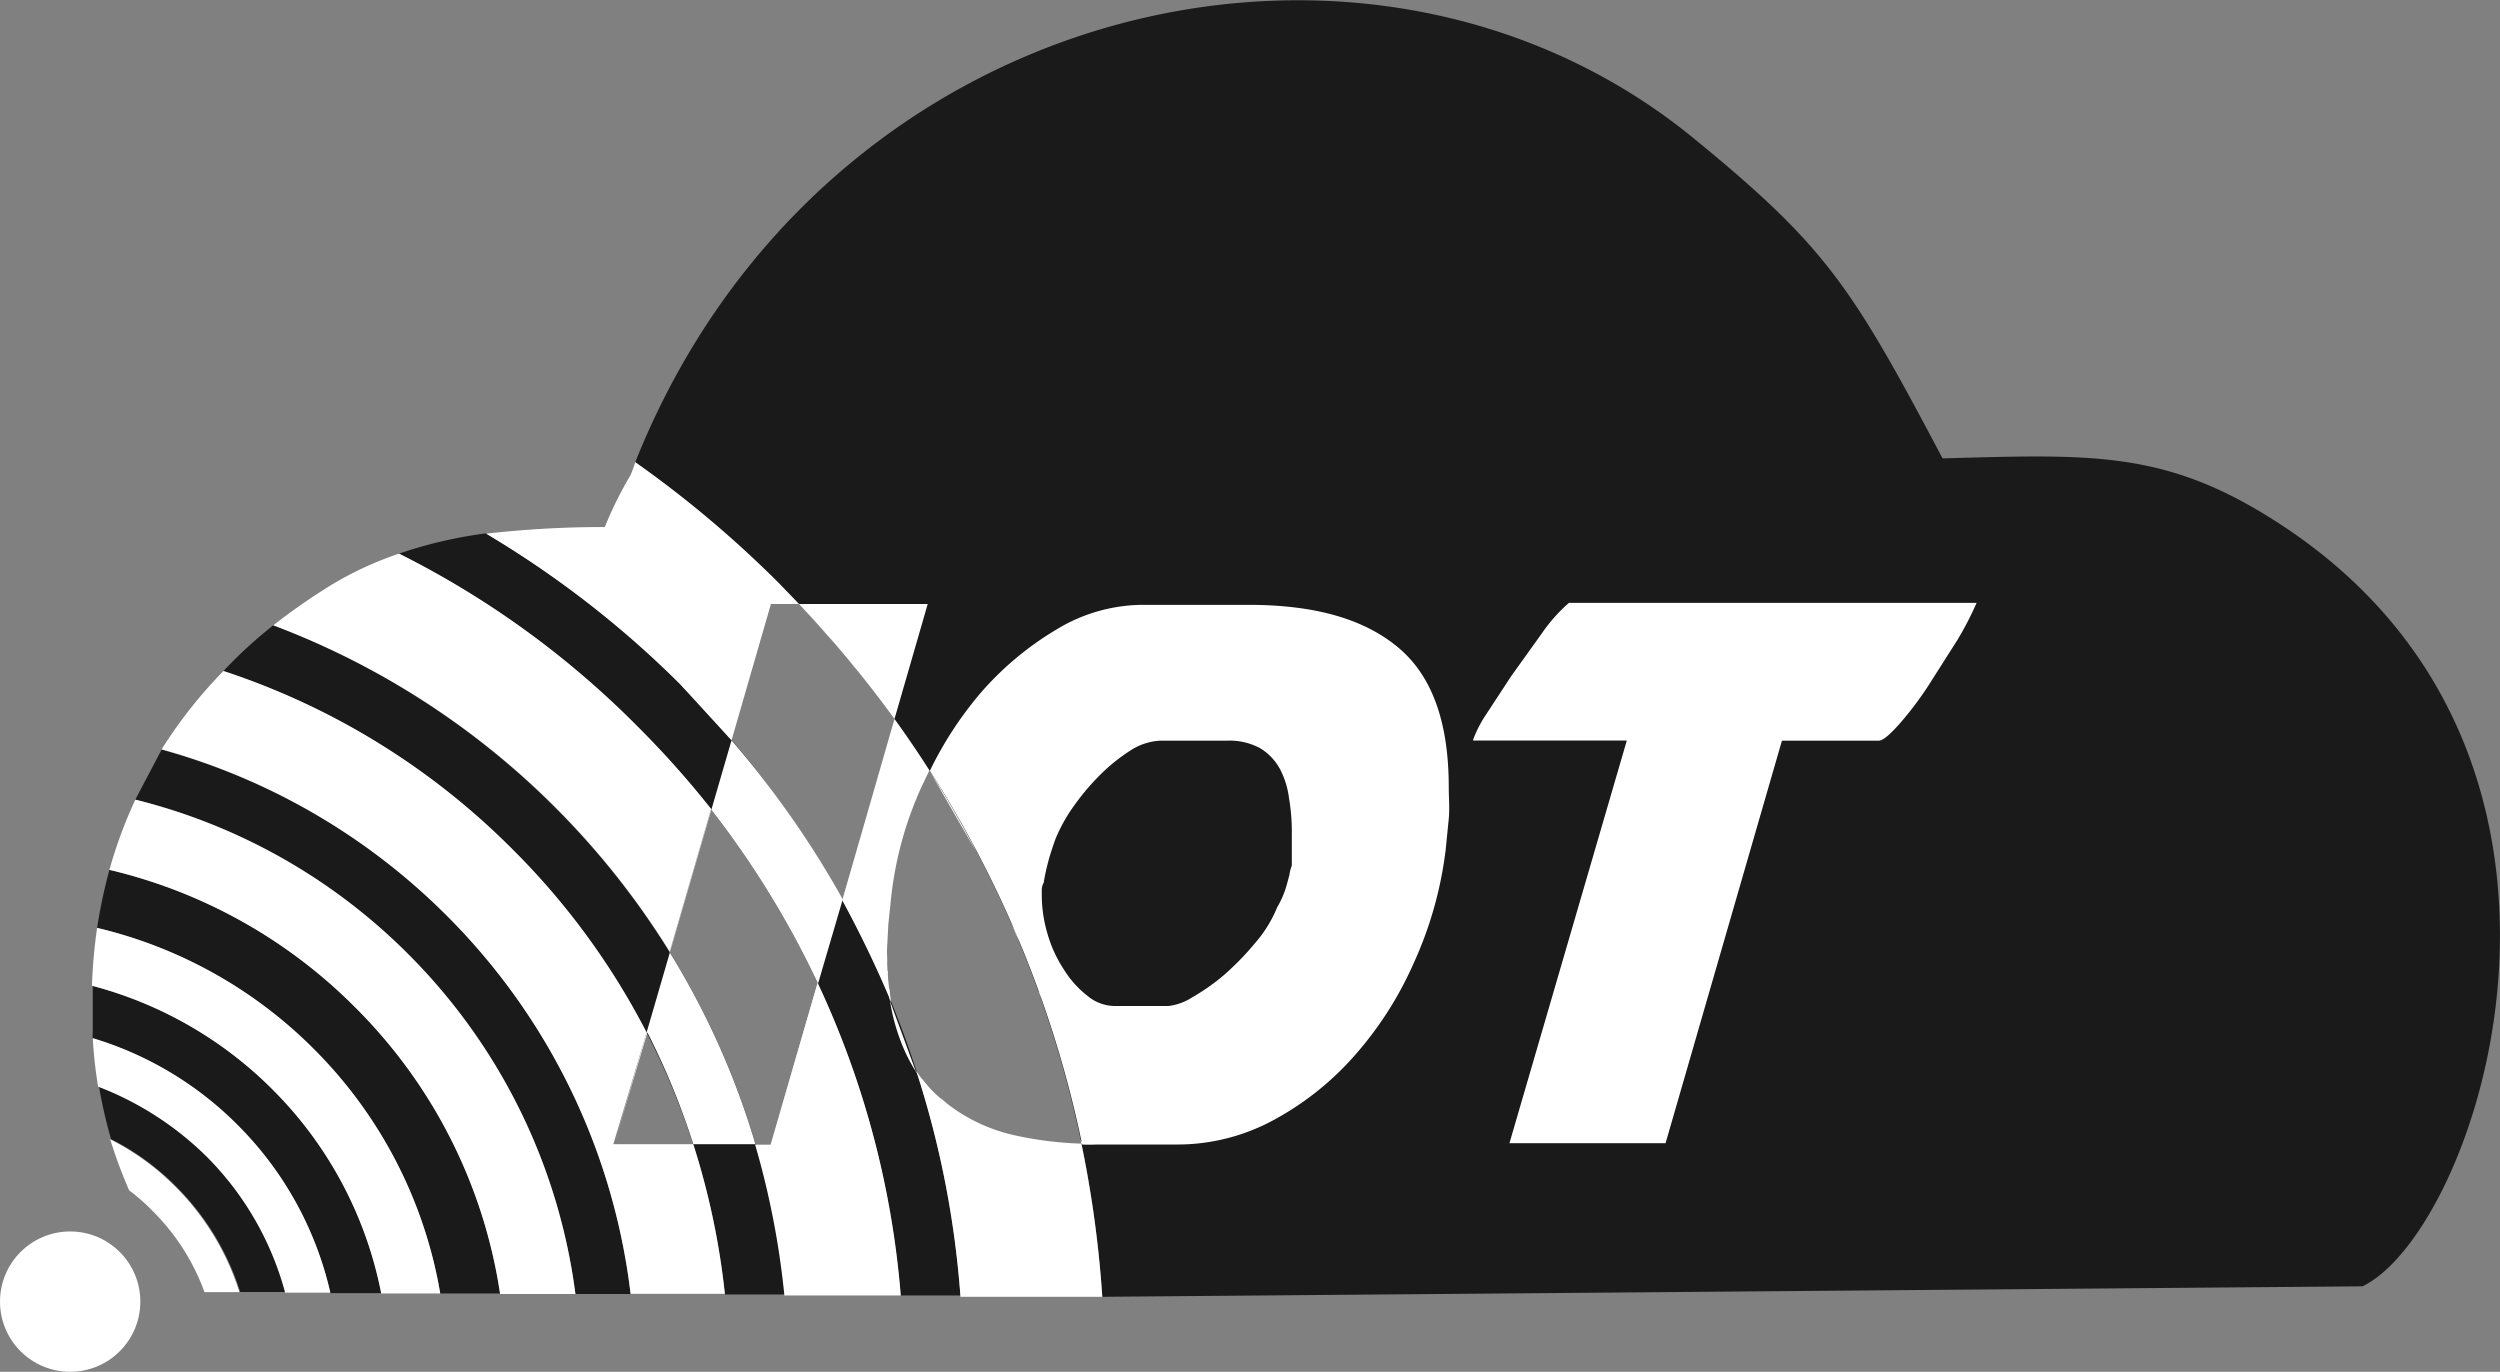 <svg xmlns="http://www.w3.org/2000/svg" viewBox="0 0 150.37 82.51" xmlns:v="https://vecta.io/nano"><rect x="0" y="0" width="150.37" height="82.51" fill="#808080" stroke="none"/><g fill-rule="evenodd"><path d="M29.23 32.08A26.77 26.77 0 0 0 24 33.3a54.5 54.5 0 0 1 14.3 10.35 54.61 54.61 0 0 1 15.87 34.27h3.6A58.15 58.15 0 0 0 40.85 41.1a59.91 59.91 0 0 0-11.62-9.02zm-12.79 5.53a27 27 0 0 0-3 2.75 43.85 43.85 0 0 1 17.4 10.74A44.31 44.31 0 0 1 43.6 77.86h3.6a47.73 47.73 0 0 0-13.84-29.31 47.84 47.84 0 0 0-16.92-10.94zm-6.72 7.48l-1.58 3a35.14 35.14 0 0 1 16.41 9.29 35.31 35.31 0 0 1 10.06 20.45h3.32a38.61 38.61 0 0 0-11.06-22.76 38.88 38.88 0 0 0-17.15-9.98zM66.3 78l75.8-.63c7.06-3.43 16.7-32.37-5.56-46.23-6.51-4.08-11-3.8-19.7-3.57-5.47-10.35-7-12.73-14.93-19.22C82.26-7.77 49.32-.09 38.21 27.8a66.22 66.22 0 0 1 8.65 7.29A66.82 66.82 0 0 1 66.3 78zM6.58 52.32a32.7 32.7 0 0 0-.74 3.49 27.29 27.29 0 0 1 13 7.25 27.22 27.22 0 0 1 7.64 14.74h3.6a30.73 30.73 0 0 0-8.71-17.23 30.85 30.85 0 0 0-14.79-8.25zm-1 7v2.73a3 3 0 0 0 0 .42 20.7 20.7 0 0 1 8.71 5.22 20.77 20.77 0 0 1 5.58 10.09h3.06a23.74 23.74 0 0 0-6.52-12.25 23.94 23.94 0 0 0-10.88-6.24zm.37 6a28.59 28.59 0 0 0 .73 3.2 15 15 0 0 1 3.91 2.84 15.57 15.57 0 0 1 3.86 6.35h2.75a18.28 18.28 0 0 0-4.73-8.19 18.94 18.94 0 0 0-6.57-4.19z" fill="#1a1a1a"/><path d="M41.7 68.82h3.74a47.59 47.59 0 0 0-5.16-11.54l2.49-8.59a55.23 55.23 0 0 1 6.41 10.43l-2.81 9.7L52 49.63l-1.3 4.48a57.14 57.14 0 0 0-6.7-9.58l-7.06 24.29 2-6.72a45.32 45.32 0 0 1 2.76 6.72zm12.1-25.57l2-6.92h-7.75a67.84 67.84 0 0 1 5.75 6.92zm33.14 8l.2-2c.06-.63 0-1.27 0-1.9 0-3.91-1-6.71-3.06-8.42s-5-2.55-9-2.55h-6.4a10.07 10.07 0 0 0-5.13 1.48 18.64 18.64 0 0 0-4.62 3.88 22.1 22.1 0 0 0-3 4.62 66.79 66.79 0 0 1 9.16 22.48 8.14 8.14 0 0 0 .87 0h4.91a12.13 12.13 0 0 0 5.64-1.42 17.63 17.63 0 0 0 4.85-3.8A21.37 21.37 0 0 0 85 58a23.06 23.06 0 0 0 1.94-6.78zm-31.3-4.43l-.22.51-.26.6.26-.6.22-.54zm-.48 1.11a3.7 3.7 0 0 1-.17.4 3.7 3.7 0 0 0 .17-.43zm-.25.62a4.44 4.44 0 0 0-.17.48 4.44 4.44 0 0 1 .17-.51zm-1.48 6.92v.14.11-.11zm-.08 1.61v.06h0zm0 .12v.82c.03-.29 0-.57 0-.85zm0 1.22a8.29 8.29 0 0 0 .06.85 8.29 8.29 0 0 1-.01-.88zm.09 1.07a12.09 12.09 0 0 0 .82 3.35 9.63 9.63 0 0 0 1.16 2.1c-.11-.2-.25-.37-.36-.57l-1.51-4.11c0-.26-.03-.54-.06-.8zm2 5.45a11.86 11.86 0 0 0 1 1.1 11.86 11.86 0 0 1-.97-1.13zM56.52 66l.43.37.59.42-.54-.38c-.19-.11-.34-.26-.48-.41zm6.27-13a13.71 13.71 0 0 1 .25-1.14c.11-.43.26-.87.43-1.36a9.85 9.85 0 0 1 1.19-2.12 14.3 14.3 0 0 1 1.67-1.93 10.85 10.85 0 0 1 1.79-1.39 3.59 3.59 0 0 1 1.67-.51h4a3.86 3.86 0 0 1 2 .45A3.31 3.31 0 0 1 77 46.28a5.13 5.13 0 0 1 .53 1.72 11.7 11.7 0 0 1 .17 2v1.07 1a2 2 0 0 0-.14.54l-.17.63a5.55 5.55 0 0 1-.57 1.33 7.68 7.68 0 0 1-1.3 2.12 17.18 17.18 0 0 1-1.87 1.93A12.86 12.86 0 0 1 71.69 60a3.34 3.34 0 0 1-1.42.51H67.1a2.59 2.59 0 0 1-1.7-.62 6 6 0 0 1-1.4-1.56 7.84 7.84 0 0 1-1-2.18 8.27 8.27 0 0 1-.34-2.3v-.37a1 1 0 0 1 .13-.42zm28 15.76h9.39l7-24.21H113c.25 0 .65-.34 1.24-1a20.16 20.16 0 0 0 1.76-2.33l1.73-2.72a19.75 19.75 0 0 0 1.16-2.24H94.37a9.75 9.75 0 0 0-1.62 1.82l-1.87 2.61-1.59 2.43a7.29 7.29 0 0 0-.68 1.36v.06h9.24z" fill="#fff"/></g><path d="M13.44 40.36a43.85 43.85 0 0 1 17.4 10.74 43.71 43.71 0 0 1 8.05 11h0l-2 6.72h4.81a45.65 45.65 0 0 1 1.9 9h-5.67a38.61 38.61 0 0 0-11.06-22.75 38.88 38.88 0 0 0-17.15-10 28.28 28.28 0 0 1 3.72-4.71zM24 33.3a54.5 54.5 0 0 1 14.3 10.35 56.27 56.27 0 0 1 4.47 5l-2.49 8.59a48.14 48.14 0 0 0-6.92-8.73 47.84 47.84 0 0 0-16.92-10.9A37.42 37.42 0 0 1 20 35.14a20.68 20.68 0 0 1 4-1.84zm25.18 25.82a54.55 54.55 0 0 1 5 18.8h-7a50.18 50.18 0 0 0-1.76-9.07h.93zM38.21 27.8a66.22 66.22 0 0 1 8.65 7.29l1.19 1.24h-1.68L44 44.53l-3.14-3.43a59.91 59.91 0 0 0-11.62-9 62.22 62.22 0 0 1 7.14-.4 21.88 21.88 0 0 1 1.53-3.09 7.61 7.61 0 0 0 .3-.81zm11 9.78l.82.94c-.25-.32-.54-.63-.82-.94zm1.93 2.21a5.48 5.48 0 0 0 .34.46zm.45.57l.34.42zm2.21 2.89a63.74 63.74 0 0 1 4.93 8l-2.83-4.91-.48 1a21.79 21.79 0 0 0-1.82 6.64l-.17 1.64-.08 1.53a17.61 17.61 0 0 0 .25 3.12c-.88-2.1-1.87-4.14-2.94-6.12zm5.1 8.28a18 18 0 0 1 .85 1.7 18 18 0 0 0-.85-1.7zm2 4.11l.42 1c-.15-.29-.32-.64-.43-1zm1.59 4a2.86 2.86 0 0 1 .19.54 2.86 2.86 0 0 0-.2-.49zM65 68.59A67.61 67.61 0 0 1 66.3 78h-8.53a57.14 57.14 0 0 0-2.66-13.58A8.16 8.16 0 0 0 57 66.41a10.27 10.27 0 0 0 4 1.87 21.51 21.51 0 0 0 4.14.51zM8.14 48.1a35.14 35.14 0 0 1 16.41 9.29 35.31 35.31 0 0 1 10.06 20.44h-4.53a30.73 30.73 0 0 0-8.71-17.23 30.85 30.85 0 0 0-14.79-8.28 27.53 27.53 0 0 1 1.56-4.22zm-2.3 7.71a27.29 27.29 0 0 1 13 7.25 27.22 27.22 0 0 1 7.64 14.74h-3.55a23.74 23.74 0 0 0-6.52-12.25 23.94 23.94 0 0 0-10.88-6.26 32.61 32.61 0 0 1 .31-3.48zm-.26 6.63a20.7 20.7 0 0 1 8.71 5.22 20.77 20.77 0 0 1 5.58 10.09h-2.72a18.28 18.28 0 0 0-4.73-8.19 18.94 18.94 0 0 0-6.52-4.2 27.75 27.75 0 0 1-.32-2.92zm1.05 6.09a15 15 0 0 1 3.91 2.84 15.57 15.57 0 0 1 3.86 6.35h-2.1a13.22 13.22 0 0 0-3.14-4.9 11.35 11.35 0 0 0-1.39-1.22 28.61 28.61 0 0 1-1.14-3.07z" fill="#fff"/><circle cx="4.22" cy="78.29" r="4.22" fill="#fff"/></svg>